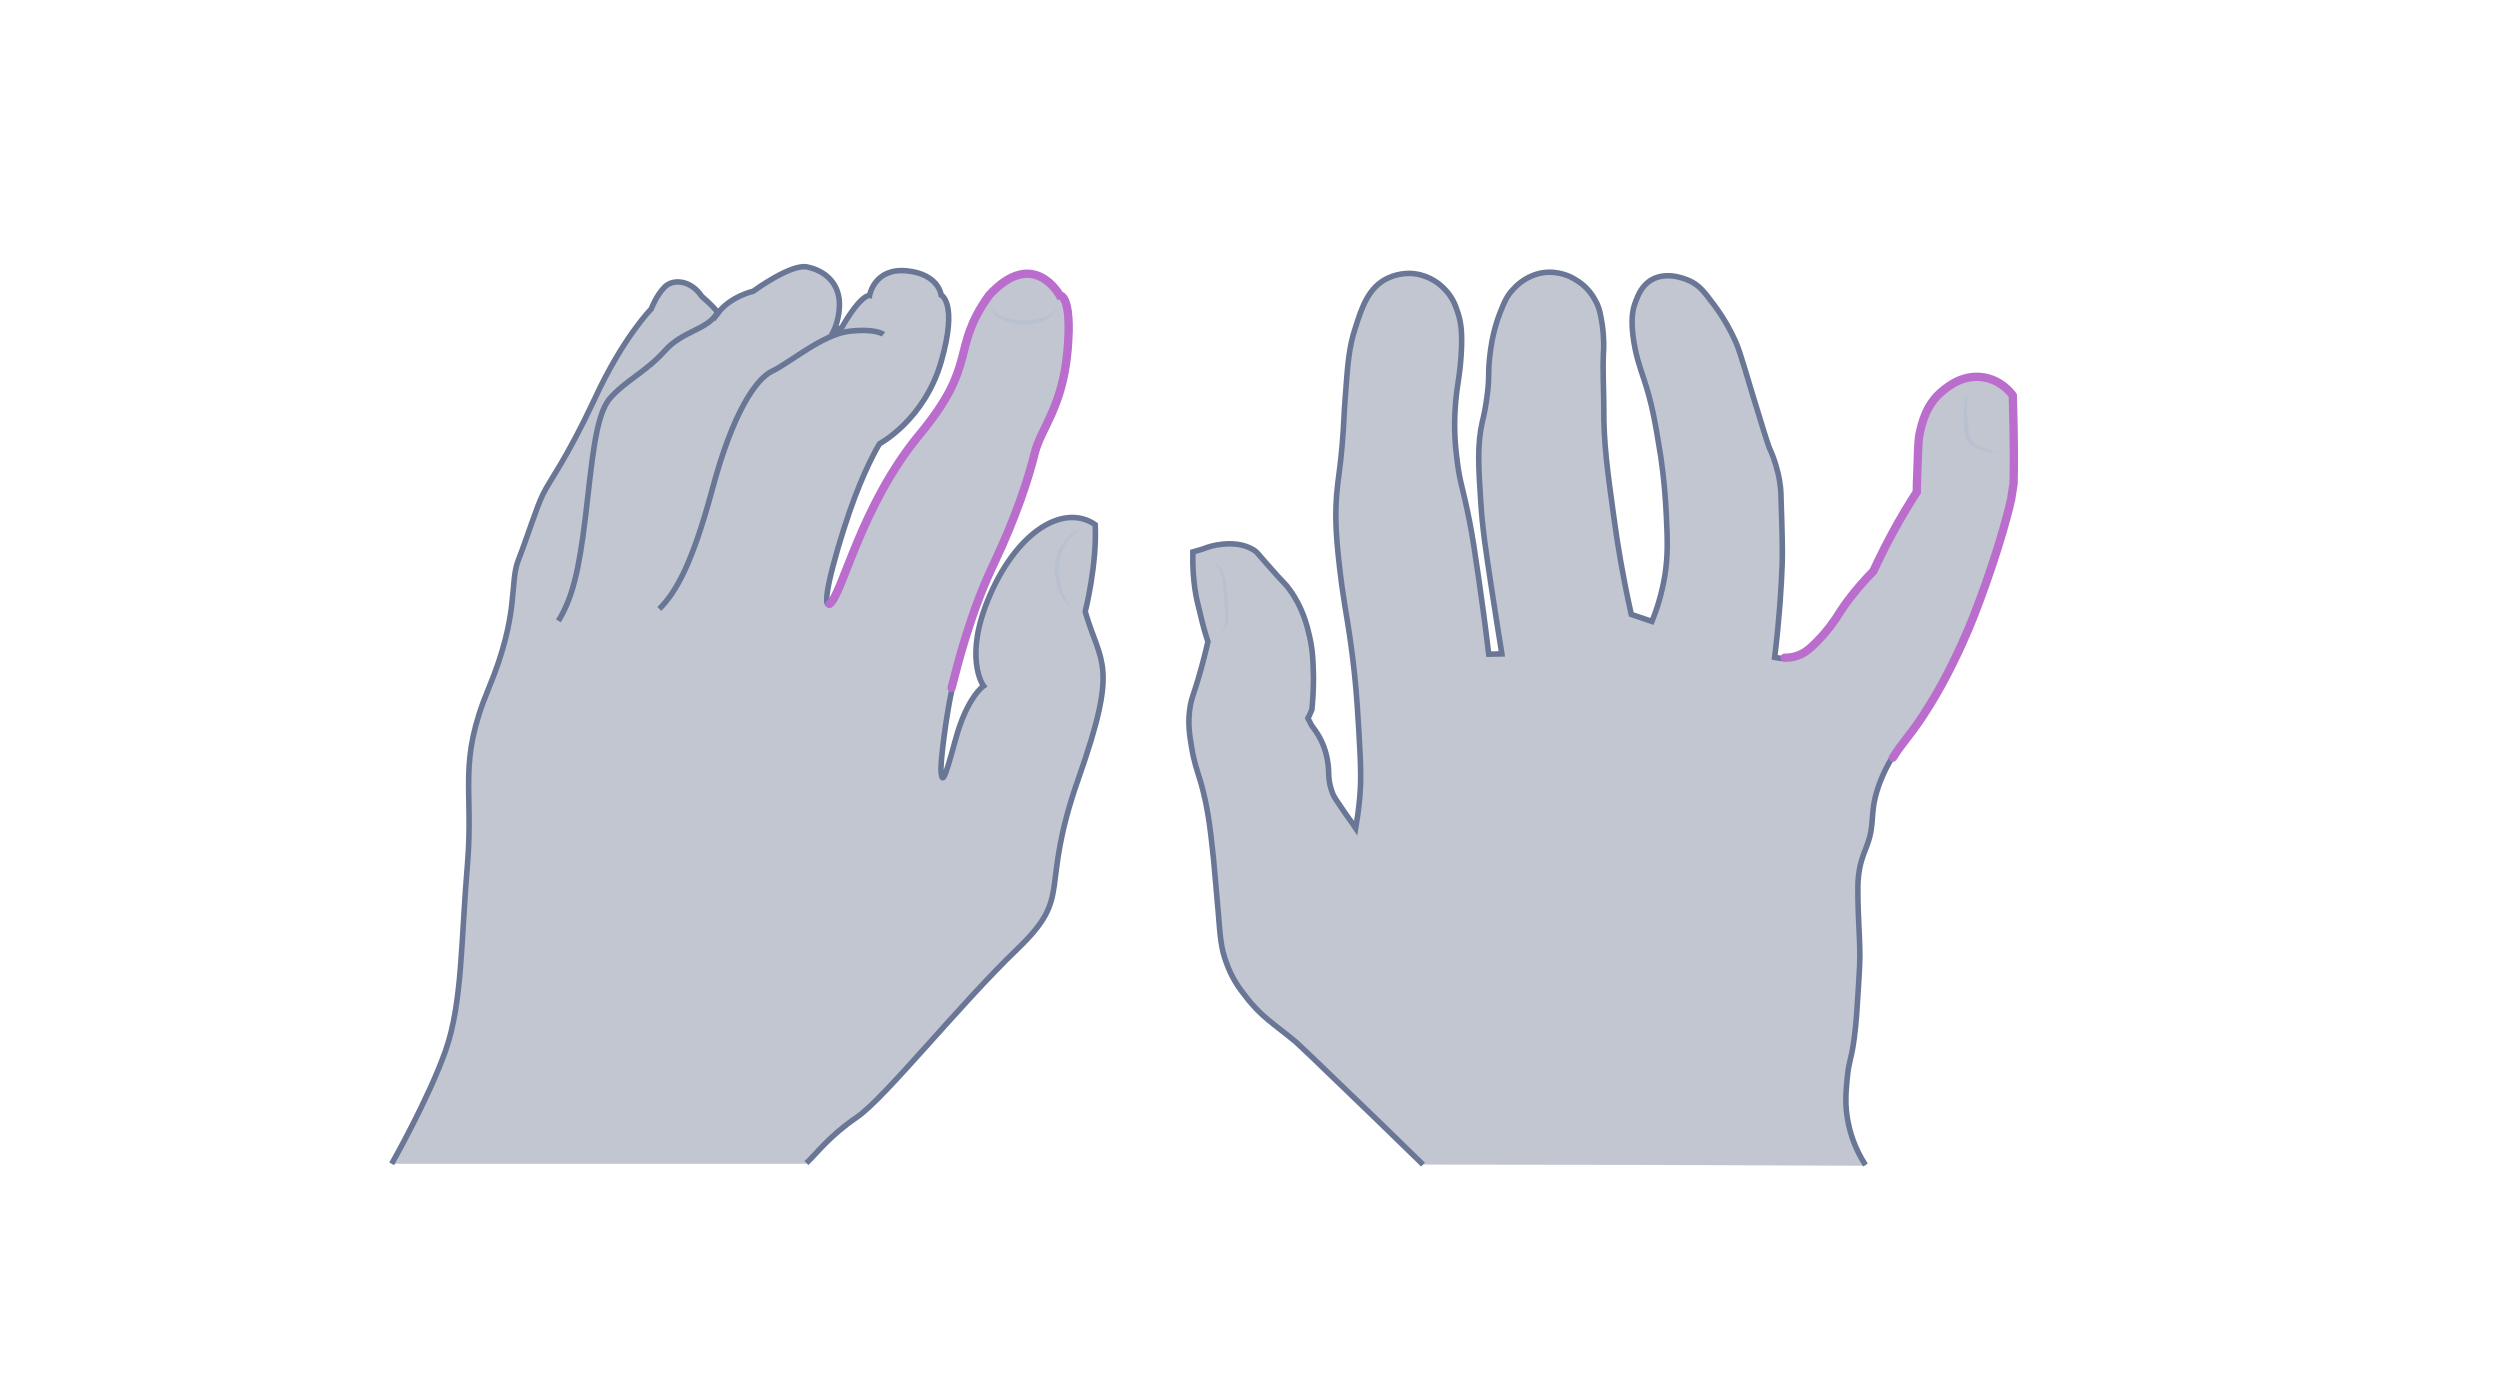 <svg width="900" height="500" viewBox="0 0 900 500" fill="none" xmlns="http://www.w3.org/2000/svg">
<path opacity="0.33" d="M512.283 419.258C501.388 408.582 492.069 399.592 484.471 392.287C473.432 381.611 467.841 376.273 466.407 375.009C458.952 368.828 453.934 366.018 448.343 358.573C446.336 356.045 443.469 352.252 441.462 346.493C439.598 341.435 439.311 337.783 438.594 328.793C437.734 318.819 437.304 313.762 436.874 309.267C435.584 297.046 434.724 290.162 432.143 281.172C430.853 276.958 429.849 274.289 428.989 269.091C428.272 264.877 427.412 259.82 428.559 253.779C429.132 250.83 429.706 249.987 431.283 244.649C433.003 238.889 434.15 234.113 434.867 231.023C434.007 228.494 433.003 224.982 432 220.628C431.139 217.256 430.566 214.868 430.136 211.778C429.706 208.687 429.276 204.192 429.419 198.714C430.566 198.433 431.569 198.011 432.716 197.73C433.863 197.309 435.727 196.606 438.021 196.185C439.885 195.904 446.193 194.78 451.354 198.011C452.501 198.714 452.787 199.275 455.511 202.366C462.679 210.654 462.536 209.811 464.113 212.059C468.988 218.661 470.564 225.263 471.425 229.056C472.715 234.535 472.715 238.889 472.858 243.806C472.858 248.582 472.572 252.515 472.285 255.465C471.855 256.449 471.425 257.572 470.851 258.556C471.281 259.398 471.711 260.241 472.141 261.084C473.002 262.208 473.862 263.472 474.722 264.877C477.589 269.794 478.163 274.57 478.306 277.66C478.306 281.593 479.166 284.262 479.883 285.948C480.457 287.212 481.03 288.055 484.614 293.253C486.048 295.219 487.195 296.905 488.055 298.169C488.485 295.641 489.058 291.848 489.489 287.353C489.919 282.717 490.062 277.098 489.202 263.472C488.772 256.589 488.485 250.97 487.625 242.682C485.904 226.668 484.471 221.189 483.037 210.654C481.03 194.921 480.17 185.649 481.604 173.99C481.89 171.181 482.607 167.107 483.181 160.224C483.897 151.795 483.754 149.407 484.327 142.524C485.188 130.864 485.618 124.965 487.912 118.081C490.205 110.777 492.643 103.332 499.667 100.101C504.112 97.993 508.556 98.415 509.273 98.555C514.864 99.258 518.448 102.489 519.452 103.472C522.606 106.422 523.896 109.653 524.613 111.9C526.046 115.974 526.476 119.767 526.046 127.353C525.473 136.343 524.613 137.888 524.039 144.771C523.179 154.324 524.039 161.769 524.613 166.124C525.616 174.131 526.476 174.692 529.057 187.757C530.204 193.656 530.921 198.573 532.354 208.406C533.358 215.43 534.648 224.561 535.938 235.518C537.515 235.518 539.092 235.377 540.669 235.377C539.809 229.899 538.519 222.173 537.085 212.621C534.792 197.59 533.645 190.004 533.071 180.592C532.211 167.809 531.781 159.943 533.645 151.795C534.075 150.109 534.935 146.457 535.508 141.26C536.225 135.36 535.652 134.798 536.225 129.179C537.085 120.048 539.379 114.289 539.953 112.743C541.53 108.81 542.533 106.281 545.114 103.753C546.404 102.348 549.988 98.977 555.723 98.134C561.314 97.432 565.615 99.679 566.905 100.522C571.493 103.051 573.643 106.843 574.36 108.248C575.937 111.058 576.224 113.446 576.797 116.817C577.514 121.874 577.371 125.807 577.227 127.212C576.941 133.814 577.371 140.417 577.371 146.879C577.227 159.24 578.804 170.338 580.955 185.93C582.245 195.764 584.252 207.704 587.263 221.189C589.7 222.032 592.28 222.875 594.718 223.718C596.295 219.785 598.302 213.885 599.449 206.58C600.452 199.697 600.309 194.499 599.879 185.649C599.305 173.288 597.872 164.016 597.442 161.769C595.865 151.936 594.718 145.333 591.85 136.624C590.56 132.691 588.696 127.774 587.836 120.61C587.263 115.272 587.549 111.76 588.84 108.529C589.7 106.281 590.99 102.91 594.431 100.803C600.596 97.151 608.337 101.084 609.054 101.505C612.208 103.191 613.785 105.439 617.082 109.793C620.953 114.991 623.247 119.627 623.964 121.172C625.828 124.965 626.401 126.931 630.989 142.243C634.573 154.043 636.437 159.943 637.01 161.347C637.727 162.893 639.017 165.843 640.021 170.057C641.024 174.131 641.168 177.221 641.168 179.047C641.598 191.83 641.741 198.292 641.598 202.787C641.311 211.216 640.594 222.594 638.874 236.642C639.734 236.782 640.881 237.063 642.314 237.063C643.748 237.063 645.468 236.923 647.189 236.22C649.483 235.377 651.06 234.113 653.353 231.865C658.371 226.949 661.238 222.173 661.525 221.751C663.962 217.818 667.977 212.34 674.285 205.878C676.292 201.523 678.586 196.887 681.166 192.111C684.033 186.773 687.044 181.857 689.911 177.361C689.911 175.957 689.911 173.85 690.055 171.181C690.341 163.174 690.341 159.24 690.915 156.431C691.632 153.2 693.065 145.895 699.23 140.979C701.094 139.433 706.398 135.079 713.566 136.062C719.874 136.905 723.602 141.4 724.462 142.664C724.605 146.457 724.605 150.39 724.749 154.324C724.892 161.066 724.892 167.809 724.749 174.412C724.462 176.238 724.175 178.064 723.889 179.89C720.878 193.516 713.423 215.149 708.405 226.949C705.538 233.692 700.664 244.227 694.929 253.499C693.209 256.168 691.918 258.275 691.918 258.275C686.614 266.141 684.32 268.108 681.309 273.024C678.299 277.941 676.722 282.296 676.148 284.122C672.994 293.815 675.432 296.624 671.991 305.334C671.417 306.879 670.27 309.407 669.554 313.2C668.98 316.431 668.98 318.819 668.98 320.364C668.98 331.181 669.697 336.659 669.697 344.807C669.697 346.633 669.554 349.162 669.267 354.219C668.693 363.63 668.407 368.407 667.69 373.885C666.543 382.454 665.683 382.173 665.109 388.775C664.679 393.411 664.249 398.047 665.396 403.947C666.113 407.599 667.546 413.218 671.704 419.68C618.229 419.399 565.328 419.258 512.283 419.258Z" fill="#445272"/>
<path d="M512.283 419.258C501.388 408.582 492.069 399.592 484.471 392.287C473.432 381.611 467.841 376.273 466.407 375.009C458.952 368.828 453.934 366.018 448.343 358.573C446.336 356.045 443.469 352.252 441.462 346.493C439.598 341.435 439.311 337.783 438.594 328.793C437.734 318.819 437.304 313.762 436.874 309.267C435.584 297.046 434.724 290.162 432.143 281.172C430.853 276.958 429.849 274.289 428.989 269.091C428.272 264.877 427.412 259.82 428.559 253.779C429.132 250.83 429.706 249.987 431.283 244.649C433.003 238.889 434.15 234.113 434.867 231.023C434.007 228.494 433.003 224.982 432 220.628C431.139 217.256 430.566 214.868 430.136 211.778C429.706 208.687 429.276 204.192 429.419 198.714C430.566 198.433 431.569 198.011 432.716 197.73C433.863 197.309 435.727 196.606 438.021 196.185C439.885 195.904 446.193 194.78 451.354 198.011C452.501 198.714 452.787 199.275 455.511 202.366C462.679 210.654 462.536 209.811 464.113 212.059C468.988 218.661 470.564 225.263 471.425 229.056C472.715 234.535 472.715 238.889 472.858 243.806C472.858 248.582 472.572 252.515 472.285 255.465C471.855 256.449 471.425 257.572 470.851 258.556C471.281 259.398 471.711 260.241 472.141 261.084C473.002 262.208 473.862 263.472 474.722 264.877C477.589 269.794 478.163 274.57 478.306 277.66C478.306 281.593 479.166 284.262 479.883 285.948C480.457 287.212 481.03 288.055 484.614 293.253C486.048 295.219 487.195 296.905 488.055 298.169C488.485 295.641 489.058 291.848 489.489 287.353C489.919 282.717 490.062 277.098 489.202 263.472C488.772 256.589 488.485 250.97 487.625 242.682C485.904 226.668 484.471 221.189 483.037 210.654C481.03 194.921 480.17 185.649 481.604 173.99C481.89 171.181 482.607 167.107 483.181 160.224C483.897 151.795 483.754 149.407 484.327 142.524C485.188 130.864 485.618 124.965 487.912 118.081C490.205 110.777 492.643 103.332 499.667 100.101C504.112 97.993 508.556 98.415 509.273 98.555C514.864 99.258 518.448 102.489 519.452 103.472C522.606 106.422 523.896 109.653 524.613 111.9C526.046 115.974 526.476 119.767 526.046 127.353C525.473 136.343 524.613 137.888 524.039 144.771C523.179 154.324 524.039 161.769 524.613 166.124C525.616 174.131 526.476 174.692 529.057 187.757C530.204 193.656 530.921 198.573 532.354 208.406C533.358 215.43 534.648 224.561 535.938 235.518C537.515 235.518 539.092 235.377 540.669 235.377C539.809 229.899 538.519 222.173 537.085 212.621C534.792 197.59 533.645 190.004 533.071 180.592C532.211 167.809 531.781 159.943 533.645 151.795C534.075 150.109 534.935 146.457 535.508 141.26C536.225 135.36 535.652 134.798 536.225 129.179C537.085 120.048 539.379 114.289 539.953 112.743C541.53 108.81 542.533 106.281 545.114 103.753C546.404 102.348 549.988 98.977 555.723 98.134C561.314 97.432 565.615 99.679 566.905 100.522C571.493 103.051 573.643 106.843 574.36 108.248C575.937 111.058 576.224 113.446 576.797 116.817C577.514 121.874 577.371 125.807 577.227 127.212C576.941 133.814 577.371 140.417 577.371 146.879C577.227 159.24 578.804 170.338 580.955 185.93C582.245 195.764 584.252 207.704 587.263 221.189C589.7 222.032 592.28 222.875 594.718 223.718C596.295 219.785 598.302 213.885 599.449 206.58C600.452 199.697 600.309 194.499 599.879 185.649C599.305 173.288 597.872 164.016 597.442 161.769C595.865 151.936 594.718 145.333 591.85 136.624C590.56 132.691 588.696 127.774 587.836 120.61C587.263 115.272 587.549 111.76 588.84 108.529C589.7 106.281 590.99 102.91 594.431 100.803C600.596 97.151 608.337 101.084 609.054 101.505C612.208 103.191 613.785 105.439 617.082 109.793C620.953 114.991 623.247 119.627 623.964 121.172C625.828 124.965 626.401 126.931 630.989 142.243C634.573 154.043 636.436 159.943 637.01 161.347C637.727 162.893 639.017 165.843 640.021 170.057C641.024 174.131 641.168 177.221 641.168 179.047C641.598 191.83 641.741 198.292 641.598 202.787C641.311 211.216 640.594 222.594 638.874 236.642C639.734 236.782 640.881 237.063 642.314 237.063" stroke="#697695" stroke-width="2" stroke-miterlimit="10"/>
<path d="M681.167 272.744C678.156 277.661 676.579 282.015 676.006 283.842C672.852 293.534 675.289 296.344 671.848 305.053C671.275 306.598 670.128 309.127 669.411 312.92C668.838 316.151 668.838 318.539 668.838 320.084C668.838 330.901 669.554 336.379 669.554 344.527C669.554 346.353 669.411 348.881 669.124 353.938C668.551 363.35 668.264 368.126 667.547 373.605C666.4 382.174 665.54 381.893 664.967 388.495C664.537 393.131 664.107 397.766 665.254 403.666C665.97 407.319 667.404 412.937 671.562 419.399" stroke="#697695" stroke-width="2" stroke-miterlimit="10"/>
<path d="M642.459 236.783C643.893 236.783 645.613 236.642 647.333 235.94C649.627 235.097 651.204 233.833 653.498 231.585C658.516 226.669 661.383 221.892 661.67 221.471C664.107 217.538 668.121 212.059 674.429 205.597C676.436 201.243 678.73 196.607 681.311 191.831C684.178 186.493 687.188 181.576 690.056 177.081C690.056 175.676 690.056 173.569 690.199 170.9C690.486 162.893 690.486 158.96 691.059 156.15C691.776 152.92 693.21 145.615 699.374 140.698C701.238 139.153 706.543 134.798 713.711 135.782C720.019 136.625 723.746 141.12 724.606 142.384C724.75 146.177 724.75 150.11 724.893 154.043C725.037 160.786 725.037 167.529 724.893 174.131C724.607 175.957 724.32 177.783 724.033 179.61C721.022 193.236 713.567 214.869 708.55 226.669C705.682 233.411 700.808 243.947 695.074 253.218C693.353 255.887 692.063 257.994 692.063 257.994C686.758 265.861 684.465 267.828 681.454 272.744" stroke="#BA6DCD" stroke-width="3" stroke-miterlimit="10" stroke-linecap="round"/>
<g opacity="0.5">
<path d="M708.119 141.119C708.119 143.507 708.119 146.036 708.119 148.424C708.262 150.812 708.405 153.2 708.835 155.588C708.979 156.15 709.122 156.712 709.266 157.274C709.409 157.836 709.552 158.257 709.982 158.678C710.699 159.521 711.703 160.083 712.706 160.645C714.857 161.769 717.151 162.471 719.588 162.752C717.151 163.033 714.57 162.612 712.133 161.628C710.986 161.207 709.839 160.505 708.835 159.521C708.405 159.1 707.975 158.257 707.832 157.695C707.689 157.133 707.545 156.431 707.402 155.869C706.972 153.481 706.828 150.952 706.972 148.564C707.115 145.895 707.545 143.367 708.119 141.119Z" fill="#B1BBD0"/>
</g>
<g opacity="0.5">
<path d="M439.024 228.214C440.027 227.371 440.601 226.388 440.887 225.264C441.174 224.14 441.174 223.016 441.174 221.893C441.174 220.769 441.031 219.505 440.887 218.381L440.6 214.869C440.457 212.481 440.314 210.093 439.74 207.845C439.454 206.721 439.167 205.598 438.593 204.474C438.163 203.491 437.447 202.507 436.156 201.945C437.447 202.086 438.45 203.069 439.167 204.052C439.884 205.176 440.314 206.3 440.744 207.424C441.461 209.812 441.747 212.2 441.891 214.588C442.034 216.976 442.321 219.364 442.178 221.893C442.178 223.157 441.891 224.421 441.461 225.545C441.031 226.669 440.17 227.652 439.024 228.214Z" fill="#B1BBD0"/>
</g>
<path opacity="0.33" d="M290.305 418.701C294.048 415.235 298.484 408.996 308.465 402.204C318.447 395.411 345.48 361.585 366.136 341.761C386.791 321.937 373.76 321.382 388.316 280.07C402.873 238.758 396.218 239.313 390.673 220.182C390.673 220.182 394.971 203.408 394.278 188.852C383.048 181.227 366.69 190.931 356.57 213.805C346.45 236.679 354.075 246.938 354.075 246.938C354.075 246.938 348.114 250.958 343.955 266.346C339.796 281.734 339.241 281.457 338.825 278.268C338.271 275.218 340.905 255.81 342.846 247.631C344.925 239.452 349.777 220.182 357.956 203.13C366.136 185.94 370.71 171.661 372.79 163.066C374.869 154.471 382.771 146.708 384.573 126.329C386.376 105.951 381.801 106.367 381.801 106.367C381.801 106.367 372.374 88.76 356.293 106.367C342.291 126.052 352.688 130.627 331.339 156.412C309.99 182.197 303.475 214.36 298.9 217.409C294.325 220.459 302.92 191.624 307.772 178.87C312.624 166.116 316.645 159.739 316.645 159.739C316.645 159.739 332.726 151.283 338.825 130.211C344.925 109.001 338.825 106.228 338.825 106.228C338.825 106.228 337.994 98.603 326.349 97.494C314.704 96.385 313.04 106.367 313.04 106.367C313.04 106.367 309.99 105.812 303.059 117.873L300.009 119.398C300.009 119.398 302.782 113.991 302.088 107.614C301.257 101.237 296.543 97.356 290.582 96.108C284.76 94.86 271.174 104.842 271.174 104.842C271.174 104.842 262.995 106.644 258.42 112.744C258.42 112.744 258.42 111.773 252.597 106.644C248.716 100.821 242.339 100.267 239.289 103.317C236.239 106.367 234.437 111.219 234.437 111.219C234.437 111.219 224.178 121.616 214.058 143.658C203.8 165.562 197.977 172.77 195.482 177.9C192.986 183.029 189.936 193.149 186.609 201.606C183.282 210.062 187.164 220.737 175.935 247.769C164.706 274.802 170.528 283.536 168.31 310.846C165.953 338.156 166.508 360.892 160.408 378.221C154.309 395.549 141 418.978 141 418.978H290.305V418.701Z" fill="#445272"/>
<path d="M290.305 418.701C294.048 415.235 298.484 408.996 308.465 402.204C318.447 395.411 345.48 361.585 366.136 341.761C386.791 321.937 373.76 321.382 388.316 280.07C402.873 238.758 396.218 239.313 390.673 220.182C390.673 220.182 394.971 203.408 394.278 188.852C383.048 181.227 366.69 190.931 356.57 213.805C346.45 236.679 354.075 246.938 354.075 246.938C354.075 246.938 348.114 250.958 343.955 266.346C339.796 281.734 339.241 281.457 338.825 278.268C338.271 275.218 340.905 255.81 342.846 247.631C344.925 239.452 349.777 220.182 357.956 203.13C366.136 185.94 370.71 171.661 372.79 163.066C374.869 154.471 382.771 146.708 384.573 126.329C386.376 105.951 381.801 106.367 381.801 106.367C381.801 106.367 372.374 88.76 356.293 106.367C342.291 126.052 352.688 130.627 331.339 156.412C309.99 182.197 303.475 214.36 298.9 217.409C294.325 220.459 302.92 191.624 307.772 178.87C312.624 166.116 316.645 159.739 316.645 159.739C316.645 159.739 332.726 151.283 338.825 130.211C344.925 109.001 338.825 106.228 338.825 106.228C338.825 106.228 337.994 98.603 326.349 97.494C314.704 96.385 313.04 106.367 313.04 106.367C313.04 106.367 309.99 105.812 303.059 117.873L300.009 119.398C300.009 119.398 302.782 113.991 302.088 107.614C301.257 101.237 296.543 97.356 290.582 96.108C284.76 94.86 271.174 104.842 271.174 104.842C271.174 104.842 262.995 106.644 258.42 112.744C258.42 112.744 258.42 111.773 252.597 106.644C248.716 100.821 242.339 100.267 239.289 103.317C236.239 106.367 234.437 111.219 234.437 111.219C234.437 111.219 224.178 121.616 214.058 143.658C203.8 165.562 197.977 172.77 195.482 177.9C192.986 183.029 189.936 193.149 186.609 201.606C183.282 210.062 187.164 220.737 175.935 247.769C164.706 274.802 170.528 283.536 168.31 310.846C165.953 338.156 166.508 360.892 160.408 378.221C154.309 395.549 141 418.978 141 418.978" stroke="#697695" stroke-width="2" stroke-miterlimit="10"/>
<path d="M342.569 247.63C344.648 239.451 349.5 220.181 357.68 203.13C365.859 185.94 370.434 171.661 372.513 163.066C374.592 154.471 382.494 146.707 384.297 126.329C386.099 105.95 381.524 106.366 381.524 106.366C381.524 106.366 372.097 88.76 356.016 106.366C342.014 126.051 352.412 130.626 331.063 156.411C309.713 182.197 303.198 214.359 298.623 217.409" stroke="#BA6DCD" stroke-width="3" stroke-miterlimit="10" stroke-linecap="round"/>
<path d="M201.027 223.51C206.018 215.331 208.375 205.765 210.731 186.357C213.088 166.949 214.197 149.62 219.604 143.381C225.01 137.143 232.774 133.677 239.289 126.33C245.805 118.983 254.539 118.844 258.143 112.744" stroke="#697695" stroke-width="2" stroke-miterlimit="10"/>
<path d="M237.348 219.212C243.309 213.251 249.131 203.27 256.479 175.96C263.826 148.511 272.144 136.311 278.105 133.539C284.066 130.766 296.127 120.369 305.692 119.26C315.258 118.151 318.03 120.369 318.03 120.369" stroke="#697695" stroke-width="2" stroke-miterlimit="10"/>
<g opacity="0.5">
<path d="M356.707 110.387C356.984 111.496 357.955 112.328 358.786 112.882C359.757 113.437 360.866 113.852 361.836 114.268C364.054 114.962 366.273 115.377 368.491 115.377C370.709 115.377 373.065 115.1 375.284 114.407C376.393 114.13 377.363 113.575 378.333 113.021C379.304 112.466 379.997 111.496 380.413 110.387C380.274 111.634 379.581 112.743 378.749 113.575C377.779 114.407 376.808 114.962 375.699 115.516C373.481 116.486 370.986 116.902 368.629 116.902C366.134 116.902 363.777 116.348 361.559 115.377C360.45 114.962 359.341 114.268 358.371 113.575C357.539 112.743 356.707 111.634 356.707 110.387Z" fill="#B1BBD0"/>
</g>
<g opacity="0.5">
<path d="M389.564 189.82C387.207 191.345 385.128 193.563 383.741 195.92C382.216 198.277 381.385 201.049 381.246 203.683C381.107 205.07 381.246 206.456 381.385 207.842C381.523 209.229 381.801 210.615 382.216 212.001C382.632 213.387 383.187 214.635 383.88 215.883C384.573 217.13 385.405 218.24 386.514 219.21C383.88 217.824 382.216 215.19 381.107 212.417C379.998 209.644 379.582 206.733 379.721 203.683C379.86 202.158 380.137 200.772 380.691 199.247C381.246 197.861 381.939 196.475 382.771 195.366C384.573 192.87 386.93 190.929 389.564 189.82Z" fill="#B1BBD0"/>
</g>
</svg>
